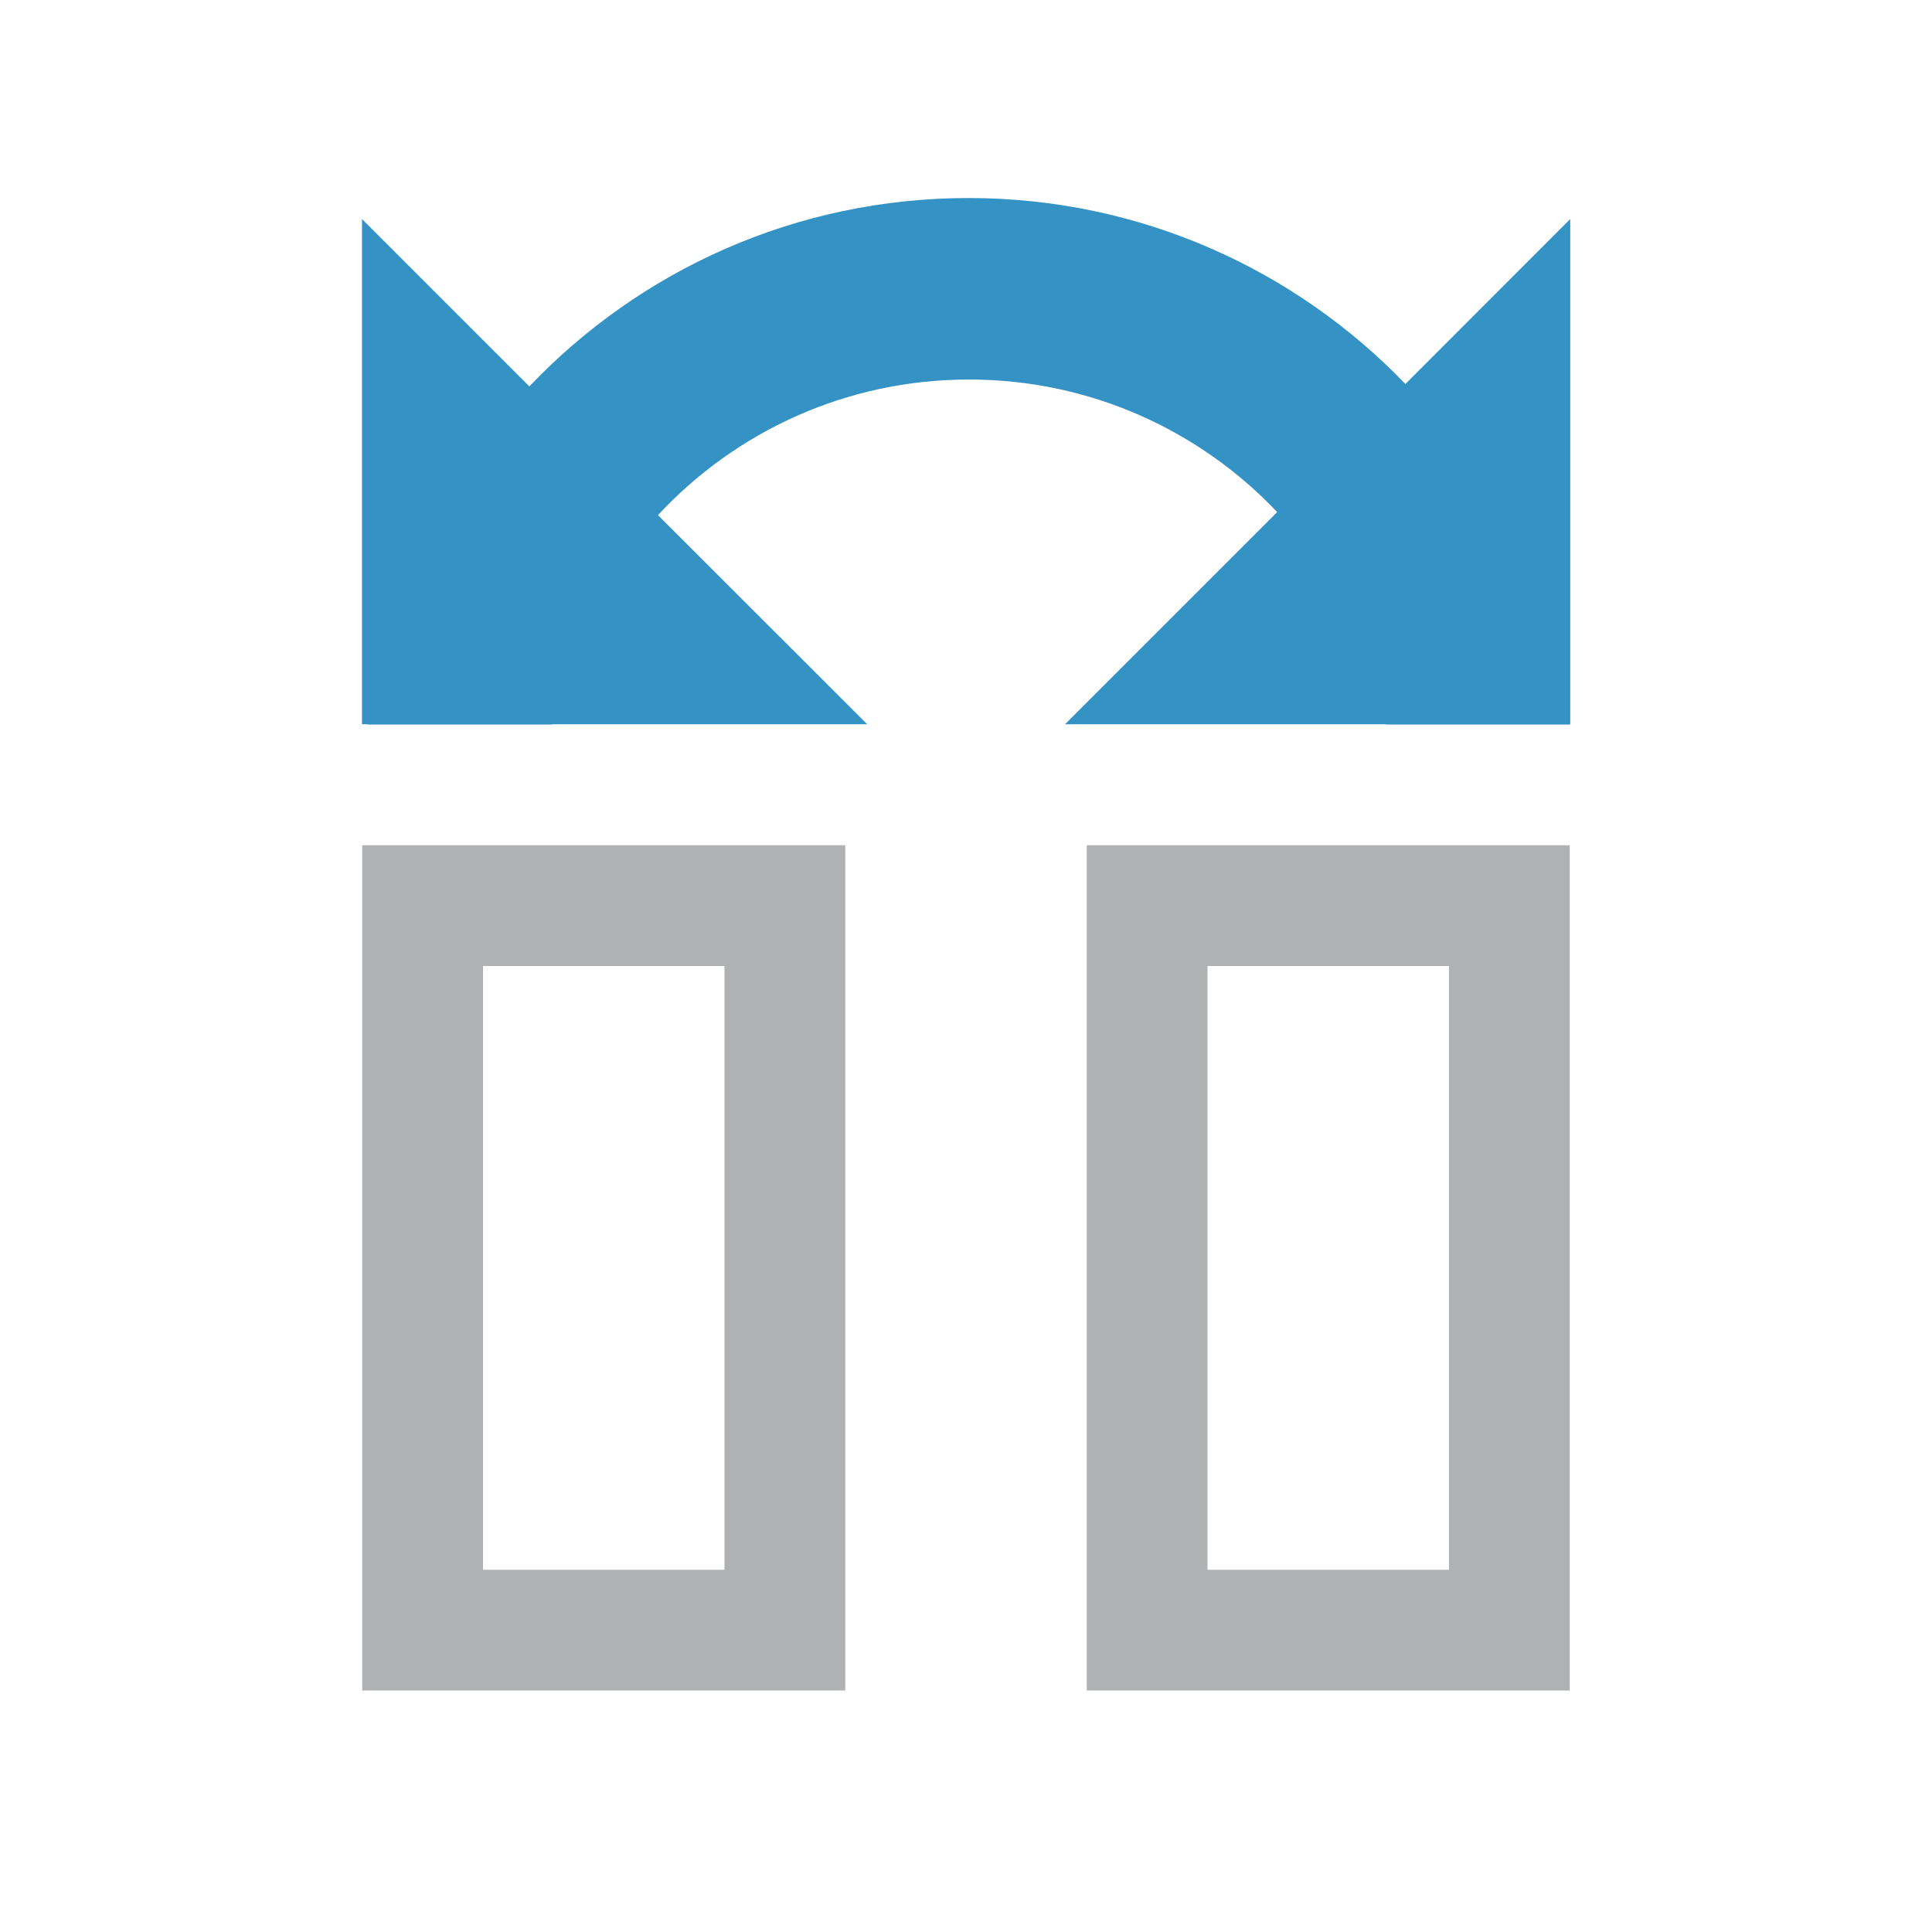 <svg xmlns="http://www.w3.org/2000/svg" width="16" height="16" viewBox="0 0 16 16">
    <g>
        <clipPath id="_clip1">
            <rect x="2.998" y="1.64" width="10.006" height="4.36"/>
        </clipPath>
        <g clip-path="url(#_clip1)">
            <path d="M3,7l4,0l0,7l-4,0l0,-7Zm1,1l0,5l2,0l0,-5l-2,0Zm5,-1l4,0l0,7l-4,0l0,-7Zm1,1l0,5l2,0l0,-5l-2,0Zm0.577,-3.759c-0.64,-0.676 -1.547,-1.098 -2.552,-1.098c-1.018,0 -1.934,0.432 -2.576,1.123l1.733,1.732l-2.61,0c0,0.001 0,0.001 -0.001,0.002l-1.528,0c0,-0.001 0,-0.001 0,-0.002l-0.045,0l0,-4.184l1.386,1.386c0.914,-0.961 2.206,-1.56 3.637,-1.56c1.421,0 2.705,0.591 3.618,1.54l1.365,-1.366l0,4.184l-0.005,0c0,0.001 0,0.001 0,0.002l-1.521,0c0,-0.001 0,-0.001 0,-0.002l-2.658,0l1.757,-1.757Z" style="fill:#3592c4;"/>
        </g>
        <clipPath id="_clip2">
            <rect x="2.998" y="7" width="10.006" height="7"/>
        </clipPath>
        <g clip-path="url(#_clip2)">
            <path d="M3,7l4,0l0,7l-4,0l0,-7Zm1,1l0,5l2,0l0,-5l-2,0Zm5,-1l4,0l0,7l-4,0l0,-7Zm1,1l0,5l2,0l0,-5l-2,0Zm0.577,-3.759c-0.64,-0.676 -1.547,-1.098 -2.552,-1.098c-1.018,0 -1.934,0.432 -2.576,1.123l1.733,1.732l-2.61,0c0,0.001 0,0.001 -0.001,0.002l-1.528,0c0,-0.001 0,-0.001 0,-0.002l-0.045,0l0,-4.184l1.386,1.386c0.914,-0.961 2.206,-1.56 3.637,-1.56c1.421,0 2.705,0.591 3.618,1.54l1.365,-1.366l0,4.184l-0.005,0c0,0.001 0,0.001 0,0.002l-1.521,0c0,-0.001 0,-0.001 0,-0.002l-2.658,0l1.757,-1.757Z" style="fill:#afb1b3;"/>
        </g>
    </g>
</svg>
